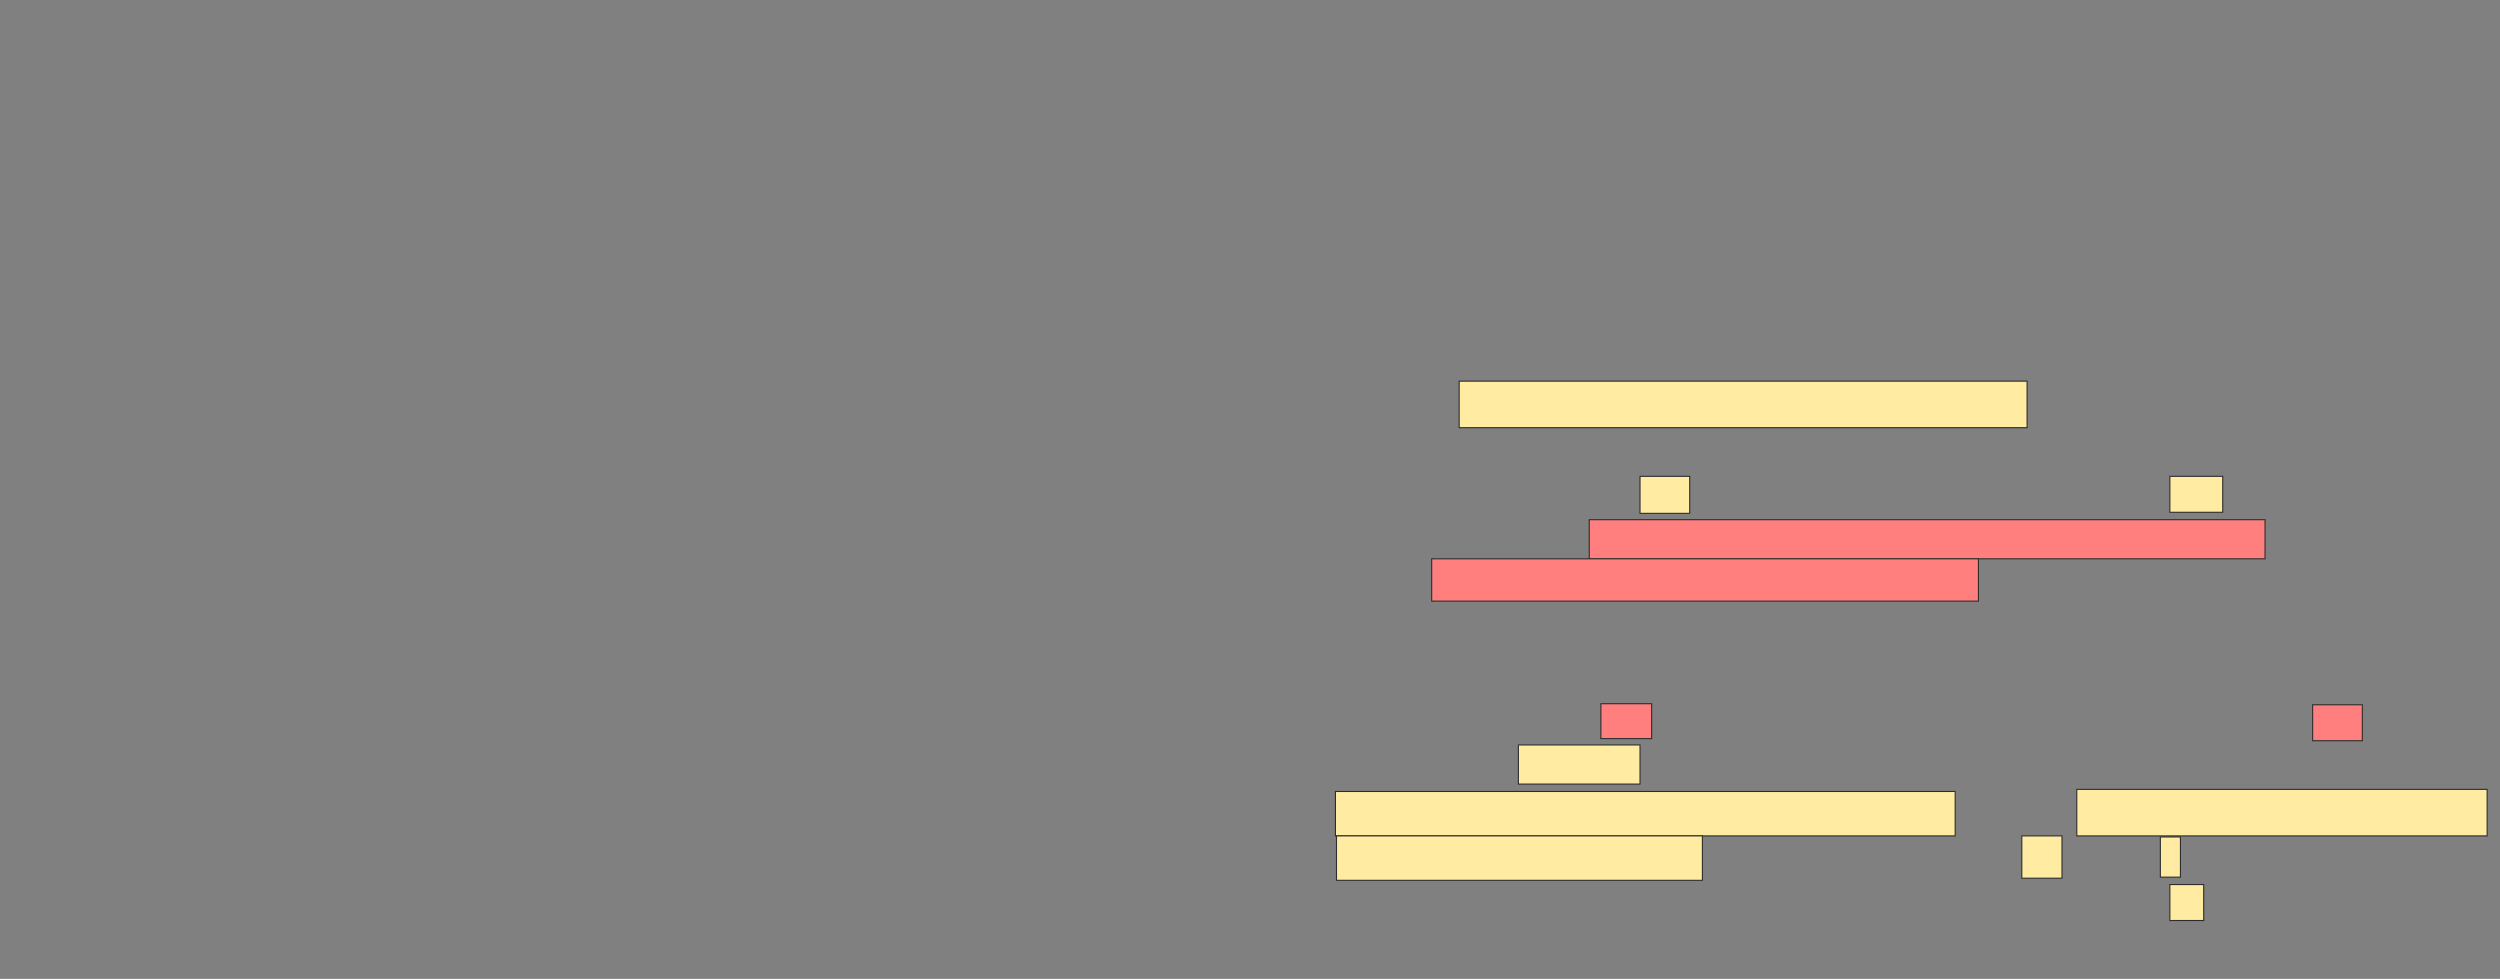 <svg xmlns="http://www.w3.org/2000/svg" width="2273" height="890"><rect width="100%" height="100%" fill="#808080" stroke="none"/><path fill="#FFEBA2" stroke="#2D2D2D" d="M1326.68 346.538H1843.026V388.846H1326.68z"/><path fill="#FFEBA2" stroke="#2D2D2D" d="M1491.103 433.077H1536.295V466.731H1491.103z"/><path fill="#FFEBA2" stroke="#2D2D2D" d="M1972.833 433.077H2020.91V465.769H1972.833z"/><g fill="#FFEBA2" stroke="#2D2D2D" stroke-dasharray="null" stroke-linejoin="null" stroke-linecap="null"><path d="M1380.526 677.308H1491.103V712.885H1380.526z"/><path d="M1214.18 719.615H1777.642V760H1214.18z"/><path d="M1888.218 717.692H2261.295V760H1888.218z"/><path d="M1215.141 760H1547.833V800.385H1215.141z"/><path d="M1838.218 760H1874.756V798.462H1838.218z"/><path d="M1964.18 760.962H1982.449V797.5H1964.18z"/><path d="M1972.833 804.231H2003.602V836.923H1972.833z"/></g><g class="qshape"><g class="qshape"><path fill="#FF7E7E" stroke="#2D2D2D" class="qshape" d="M1444.949 472.5H2059.372V508.077H1444.949z"/><path fill="#FF7E7E" stroke="#2D2D2D" class="qshape" d="M1301.68 508.077H1798.795V546.539H1301.68z"/></g><g class="qshape"><path fill="#FF7E7E" stroke="#2D2D2D" stroke-dasharray="null" stroke-linejoin="null" stroke-linecap="null" class="qshape" d="M1455.526 639.808H1501.68V671.539H1455.526z"/><path fill="#FF7E7E" stroke="#2D2D2D" stroke-dasharray="null" stroke-linejoin="null" stroke-linecap="null" class="qshape" d="M2102.641 640.769H2147.833V673.461H2102.641z"/></g></g></svg>